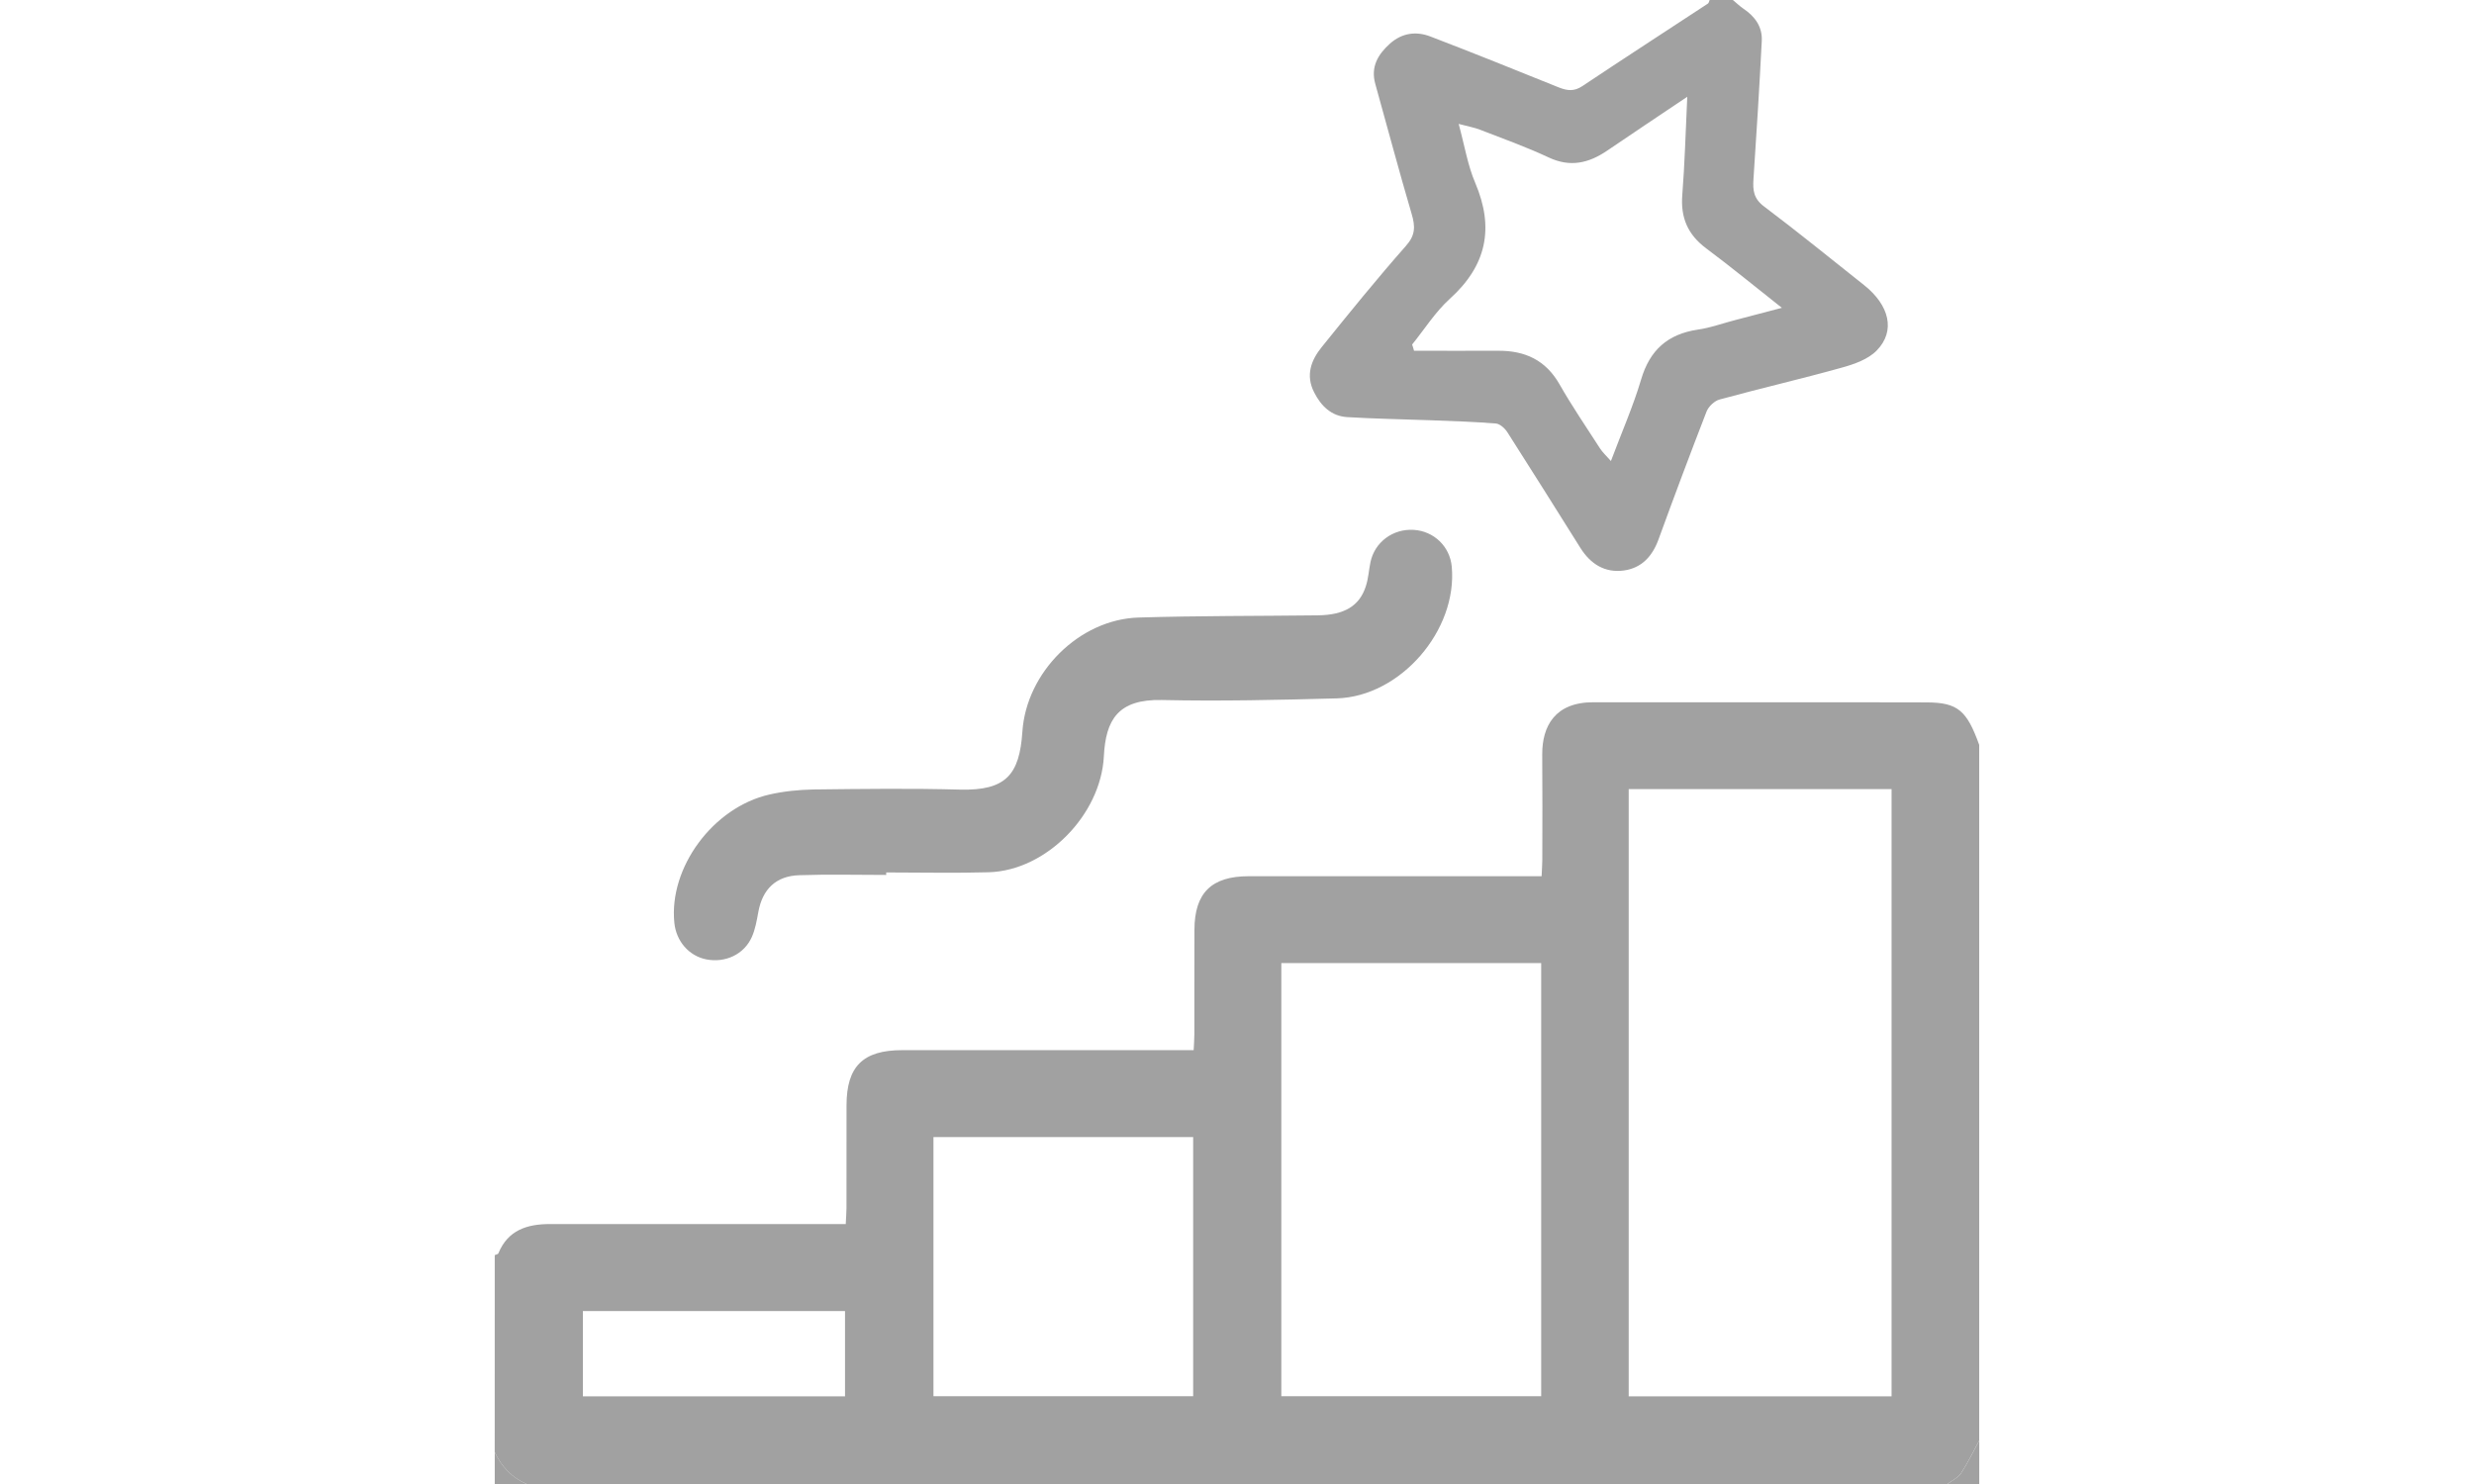 <?xml version="1.0" encoding="utf-8"?>
<!-- Generator: Adobe Illustrator 16.0.0, SVG Export Plug-In . SVG Version: 6.00 Build 0)  -->
<!DOCTYPE svg PUBLIC "-//W3C//DTD SVG 1.1//EN" "http://www.w3.org/Graphics/SVG/1.1/DTD/svg11.dtd">
<svg version="1.1" id="Layer_1" xmlns="http://www.w3.org/2000/svg" xmlns:xlink="http://www.w3.org/1999/xlink" x="0px" y="0px"
	 width="141.73px" height="85.04px" viewBox="0 0 141.73 85.04" enable-background="new 0 0 141.73 85.04" xml:space="preserve">
<g>
	<path fill-rule="evenodd" clip-rule="evenodd" fill="#A1A1A1" d="M78.422,351.638c0.047-0.021,0.125-0.031,0.139-0.066
		c0.363-0.889,1.1-1.119,1.968-1.119c3.523,0,7.046,0,10.571,0c0.219,0,0.439,0,0.728,0c0.01-0.223,0.026-0.417,0.028-0.609
		c0.002-1.309-0.002-2.622,0.002-3.929c0.002-1.482,0.627-2.104,2.127-2.104c3.468-0.002,6.937,0,10.406,0c0.221,0,0.44,0,0.725,0
		c0.012-0.225,0.025-0.422,0.027-0.614c0.003-1.327-0.002-2.655,0.003-3.985c0.005-1.407,0.649-2.045,2.073-2.045
		c3.486-0.002,6.974,0,10.459,0c0.221,0,0.441,0,0.728,0c0.009-0.226,0.023-0.42,0.025-0.612c0.005-1.349,0.007-2.697-0.002-4.044
		c-0.003-1.074,0.483-1.994,1.956-1.989c4.243,0.007,8.486-0.007,12.732,0.005c1.18,0.005,1.527,0.31,2,1.623
		c0,8.857,0,17.719,0,26.576c-0.228,0.417-0.434,0.849-0.691,1.242c-0.117,0.179-0.348,0.281-0.525,0.418
		c-18.088,0-36.172,0-54.259,0c-0.567-0.246-0.959-0.666-1.22-1.217C78.422,356.657,78.422,354.145,78.422,351.638z
		 M121.729,357.034c3.385,0,6.713,0,10.039,0c0-7.759,0-15.479,0-23.197c-3.365,0-6.693,0-10.039,0
		C121.729,341.581,121.729,349.289,121.729,357.034z M118.387,340.483c-3.346,0-6.636,0-9.924,0c0,5.541,0,11.046,0,16.546
		c3.326,0,6.616,0,9.924,0C118.387,351.501,118.387,346.013,118.387,340.483z M105.096,347.129c-3.345,0-6.633,0-9.919,0
		c0,3.326,0,6.612,0,9.9c3.323,0,6.612,0,9.919,0C105.096,353.718,105.096,350.443,105.096,347.129z M91.799,353.776
		c-3.371,0-6.696,0-10.011,0c0,1.117,0,2.193,0,3.258c3.356,0,6.673,0,10.011,0C91.799,355.941,91.799,354.882,91.799,353.776z"/>
	<path fill-rule="evenodd" clip-rule="evenodd" fill="#A1A1A1" d="M125.707,303.691c0.134,0.107,0.256,0.231,0.398,0.328
		c0.441,0.295,0.734,0.692,0.706,1.233c-0.089,1.76-0.199,3.521-0.316,5.277c-0.03,0.428,0.005,0.75,0.401,1.047
		c1.293,0.973,2.547,1.996,3.816,3.002c0.978,0.773,1.213,1.754,0.494,2.496c-0.33,0.342-0.865,0.529-1.342,0.661
		c-1.547,0.432-3.112,0.793-4.662,1.216c-0.197,0.051-0.423,0.267-0.5,0.459c-0.631,1.623-1.241,3.254-1.836,4.889
		c-0.235,0.646-0.646,1.092-1.321,1.186c-0.723,0.1-1.273-0.243-1.661-0.859c-0.928-1.48-1.855-2.959-2.795-4.43
		c-0.097-0.147-0.282-0.312-0.437-0.326c-0.826-0.064-1.653-0.094-2.481-0.123c-1.065-0.041-2.135-0.055-3.197-0.12
		c-0.602-0.038-0.995-0.423-1.26-0.946c-0.333-0.653-0.117-1.226,0.293-1.732c1.051-1.305,2.104-2.604,3.213-3.861
		c0.366-0.41,0.359-0.746,0.221-1.217c-0.485-1.648-0.926-3.31-1.389-4.966c-0.186-0.652,0.097-1.134,0.563-1.55
		c0.458-0.406,0.995-0.477,1.536-0.27c1.64,0.628,3.272,1.287,4.905,1.945c0.321,0.127,0.581,0.164,0.9-0.049
		c1.591-1.063,3.199-2.104,4.796-3.152c0.038-0.023,0.045-0.094,0.066-0.138C125.115,303.691,125.412,303.691,125.707,303.691z
		 M123.966,307.388c-1.146,0.771-2.11,1.413-3.069,2.065c-0.701,0.474-1.4,0.637-2.219,0.255c-0.854-0.4-1.744-0.72-2.619-1.059
		c-0.213-0.085-0.442-0.123-0.823-0.225c0.229,0.846,0.347,1.586,0.633,2.253c0.737,1.732,0.43,3.165-0.975,4.433
		c-0.553,0.502-0.962,1.157-1.436,1.743c0.028,0.078,0.051,0.158,0.073,0.238c1.073,0,2.145,0.004,3.215,0
		c1.02-0.006,1.813,0.353,2.343,1.283c0.478,0.838,1.022,1.636,1.547,2.449c0.096,0.148,0.233,0.274,0.415,0.479
		c0.418-1.113,0.85-2.093,1.152-3.113c0.33-1.122,1.01-1.732,2.158-1.906c0.493-0.068,0.97-0.248,1.455-0.37
		c0.529-0.142,1.063-0.281,1.763-0.463c-1.068-0.843-1.962-1.58-2.89-2.271c-0.701-0.523-0.984-1.174-0.914-2.045
		C123.868,309.96,123.899,308.783,123.966,307.388z"/>
	<path fill-rule="evenodd" clip-rule="evenodd" fill="#A1A1A1" d="M133.9,360.384c0.178-0.137,0.408-0.239,0.525-0.418
		c0.258-0.394,0.464-0.825,0.691-1.242c0,0.553,0,1.107,0,1.66C134.715,360.384,134.309,360.384,133.9,360.384z"/>
	<path fill-rule="evenodd" clip-rule="evenodd" fill="#A1A1A1" d="M78.422,359.167c0.261,0.551,0.652,0.971,1.22,1.217
		c-0.408,0-0.813,0-1.22,0C78.422,359.978,78.422,359.572,78.422,359.167z"/>
	<path fill-rule="evenodd" clip-rule="evenodd" fill="#A1A1A1" d="M93.371,337.115c-1.107,0-2.215-0.028-3.32,0.01
		c-0.893,0.028-1.406,0.537-1.563,1.407c-0.06,0.324-0.115,0.656-0.247,0.952c-0.297,0.669-1.016,0.999-1.742,0.856
		c-0.659-0.131-1.147-0.692-1.218-1.396c-0.216-2.105,1.476-4.414,3.634-4.901c0.549-0.124,1.123-0.183,1.686-0.192
		c1.865-0.021,3.73-0.047,5.593,0.005c1.747,0.044,2.271-0.563,2.38-2.214c0.15-2.267,2.17-4.289,4.434-4.359
		c2.283-0.07,4.572-0.056,6.857-0.084c1.003-0.014,1.585-0.356,1.826-1.111c0.097-0.293,0.113-0.61,0.176-0.915
		c0.158-0.767,0.854-1.288,1.654-1.239c0.771,0.048,1.381,0.637,1.451,1.403c0.226,2.433-1.956,4.964-4.389,5.034
		c-2.229,0.061-4.461,0.111-6.689,0.063c-1.668-0.035-2.139,0.756-2.209,2.153c-0.115,2.229-2.193,4.36-4.391,4.427
		c-1.307,0.037-2.613,0.007-3.922,0.007C93.371,337.05,93.371,337.083,93.371,337.115z"/>
</g>
<g>
	<path fill-rule="evenodd" clip-rule="evenodd" fill="#A1A1A1" d="M28.343,71.921c0.07-0.032,0.188-0.047,0.208-0.1
		c0.545-1.333,1.649-1.679,2.952-1.679c5.286,0,10.569,0,15.857,0c0.328,0,0.659,0,1.091,0c0.015-0.334,0.04-0.626,0.042-0.914
		c0.003-1.964-0.003-3.934,0.003-5.894c0.003-2.224,0.94-3.157,3.19-3.157c5.202-0.003,10.405,0,15.609,0c0.331,0,0.661,0,1.087,0
		c0.018-0.337,0.038-0.633,0.041-0.921c0.004-1.991-0.003-3.983,0.004-5.979c0.007-2.11,0.974-3.067,3.11-3.067
		c5.229-0.003,10.461,0,15.689,0c0.33,0,0.662,0,1.09,0c0.014-0.338,0.035-0.63,0.039-0.918c0.008-2.023,0.01-4.046-0.004-6.066
		c-0.004-1.611,0.727-2.991,2.936-2.984c6.363,0.011,12.729-0.01,19.098,0.008c1.77,0.007,2.291,0.464,3,2.435
		c0,13.286,0,26.579,0,39.865c-0.342,0.625-0.65,1.272-1.037,1.863c-0.176,0.268-0.521,0.422-0.787,0.627
		c-27.133,0-54.259,0-81.39,0c-0.851-0.369-1.438-0.999-1.83-1.825C28.343,79.45,28.343,75.681,28.343,71.921z M93.305,80.016
		c5.076,0,10.068,0,15.059,0c0-11.639,0-23.219,0-34.797c-5.049,0-10.041,0-15.059,0C93.305,56.835,93.305,68.397,93.305,80.016z
		 M88.291,55.188c-5.019,0-9.953,0-14.886,0c0,8.312,0,16.569,0,24.819c4.989,0,9.925,0,14.886,0
		C88.291,71.716,88.291,63.482,88.291,55.188z M68.354,65.157c-5.017,0-9.949,0-14.878,0c0,4.989,0,9.919,0,14.851
		c4.985,0,9.918,0,14.878,0C68.354,75.041,68.354,70.129,68.354,65.157z M48.409,75.129c-5.057,0-10.044,0-15.017,0
		c0,1.676,0,3.29,0,4.887c5.035,0,10.01,0,15.017,0C48.409,78.376,48.409,76.787,48.409,75.129z"/>
	<path fill-rule="evenodd" clip-rule="evenodd" fill="#A1A1A1" d="M99.271,0c0.201,0.161,0.385,0.348,0.598,0.492
		c0.662,0.442,1.102,1.039,1.059,1.851c-0.133,2.64-0.299,5.282-0.475,7.916c-0.045,0.642,0.008,1.125,0.604,1.57
		c1.939,1.459,3.82,2.994,5.725,4.503c1.465,1.16,1.818,2.631,0.74,3.744c-0.494,0.513-1.297,0.794-2.012,0.991
		c-2.32,0.647-4.67,1.189-6.994,1.824c-0.295,0.076-0.635,0.399-0.75,0.688c-0.945,2.435-1.861,4.881-2.754,7.333
		c-0.354,0.97-0.969,1.638-1.982,1.778c-1.084,0.149-1.91-0.365-2.49-1.289c-1.393-2.221-2.783-4.438-4.193-6.645
		c-0.145-0.222-0.424-0.468-0.654-0.489c-1.24-0.097-2.48-0.141-3.723-0.185c-1.598-0.062-3.202-0.082-4.796-0.181
		c-0.902-0.057-1.493-0.634-1.89-1.419c-0.5-0.98-0.176-1.839,0.439-2.599c1.576-1.957,3.155-3.905,4.819-5.792
		c0.55-0.615,0.539-1.119,0.331-1.825c-0.729-2.473-1.389-4.965-2.083-7.449c-0.278-0.979,0.146-1.7,0.845-2.324
		c0.688-0.609,1.493-0.715,2.305-0.404c2.459,0.941,4.908,1.931,7.357,2.918c0.482,0.19,0.873,0.246,1.352-0.073
		c2.387-1.594,4.799-3.155,7.193-4.729c0.057-0.035,0.068-0.141,0.1-0.207C98.385,0,98.83,0,99.271,0z M96.66,5.545
		c-1.721,1.155-3.166,2.119-4.604,3.098c-1.053,0.711-2.102,0.955-3.328,0.383c-1.281-0.601-2.617-1.08-3.93-1.588
		c-0.319-0.128-0.664-0.185-1.234-0.337c0.344,1.269,0.52,2.379,0.949,3.379c1.105,2.599,0.645,4.748-1.463,6.649
		c-0.828,0.753-1.442,1.735-2.152,2.614c0.042,0.117,0.076,0.237,0.109,0.357c1.609,0,3.217,0.006,4.822,0
		c1.529-0.009,2.719,0.529,3.514,1.925c0.717,1.257,1.535,2.454,2.32,3.674c0.145,0.223,0.352,0.412,0.623,0.72
		c0.627-1.67,1.275-3.14,1.729-4.67c0.496-1.684,1.516-2.599,3.238-2.859c0.738-0.103,1.453-0.372,2.182-0.556
		c0.795-0.212,1.594-0.422,2.645-0.694c-1.604-1.264-2.943-2.37-4.334-3.405c-1.053-0.785-1.477-1.761-1.371-3.067
		C96.514,9.403,96.561,7.638,96.66,5.545z"/>
	<path fill-rule="evenodd" clip-rule="evenodd" fill="#A1A1A1" d="M111.563,85.04c0.266-0.205,0.611-0.359,0.787-0.627
		c0.387-0.591,0.695-1.238,1.037-1.863c0,0.829,0,1.661,0,2.49C112.783,85.04,112.174,85.04,111.563,85.04z"/>
	<path fill-rule="evenodd" clip-rule="evenodd" fill="#A1A1A1" d="M28.343,83.215c0.391,0.826,0.979,1.456,1.83,1.825
		c-0.612,0-1.22,0-1.83,0C28.343,84.431,28.343,83.822,28.343,83.215z"/>
	<path fill-rule="evenodd" clip-rule="evenodd" fill="#A1A1A1" d="M50.768,50.137c-1.661,0-3.322-0.043-4.98,0.015
		c-1.339,0.042-2.109,0.806-2.345,2.11c-0.089,0.486-0.173,0.984-0.371,1.429c-0.445,1.003-1.523,1.498-2.613,1.284
		c-0.989-0.196-1.721-1.038-1.827-2.095c-0.324-3.158,2.213-6.621,5.451-7.352c0.823-0.187,1.685-0.274,2.528-0.289
		c2.798-0.032,5.596-0.07,8.389,0.008c2.621,0.065,3.406-0.846,3.57-3.321c0.226-3.4,3.255-6.434,6.65-6.539
		c3.425-0.105,6.858-0.084,10.286-0.126c1.504-0.021,2.377-0.535,2.739-1.667c0.146-0.439,0.17-0.916,0.264-1.373
		c0.237-1.149,1.28-1.932,2.481-1.858c1.157,0.071,2.071,0.955,2.177,2.104c0.339,3.649-2.935,7.446-6.583,7.552
		c-3.343,0.091-6.691,0.167-10.034,0.094c-2.502-0.053-3.208,1.134-3.313,3.23c-0.173,3.343-3.29,6.54-6.586,6.64
		c-1.96,0.056-3.92,0.011-5.883,0.011C50.768,50.038,50.768,50.088,50.768,50.137z"/>
</g>
</svg>
